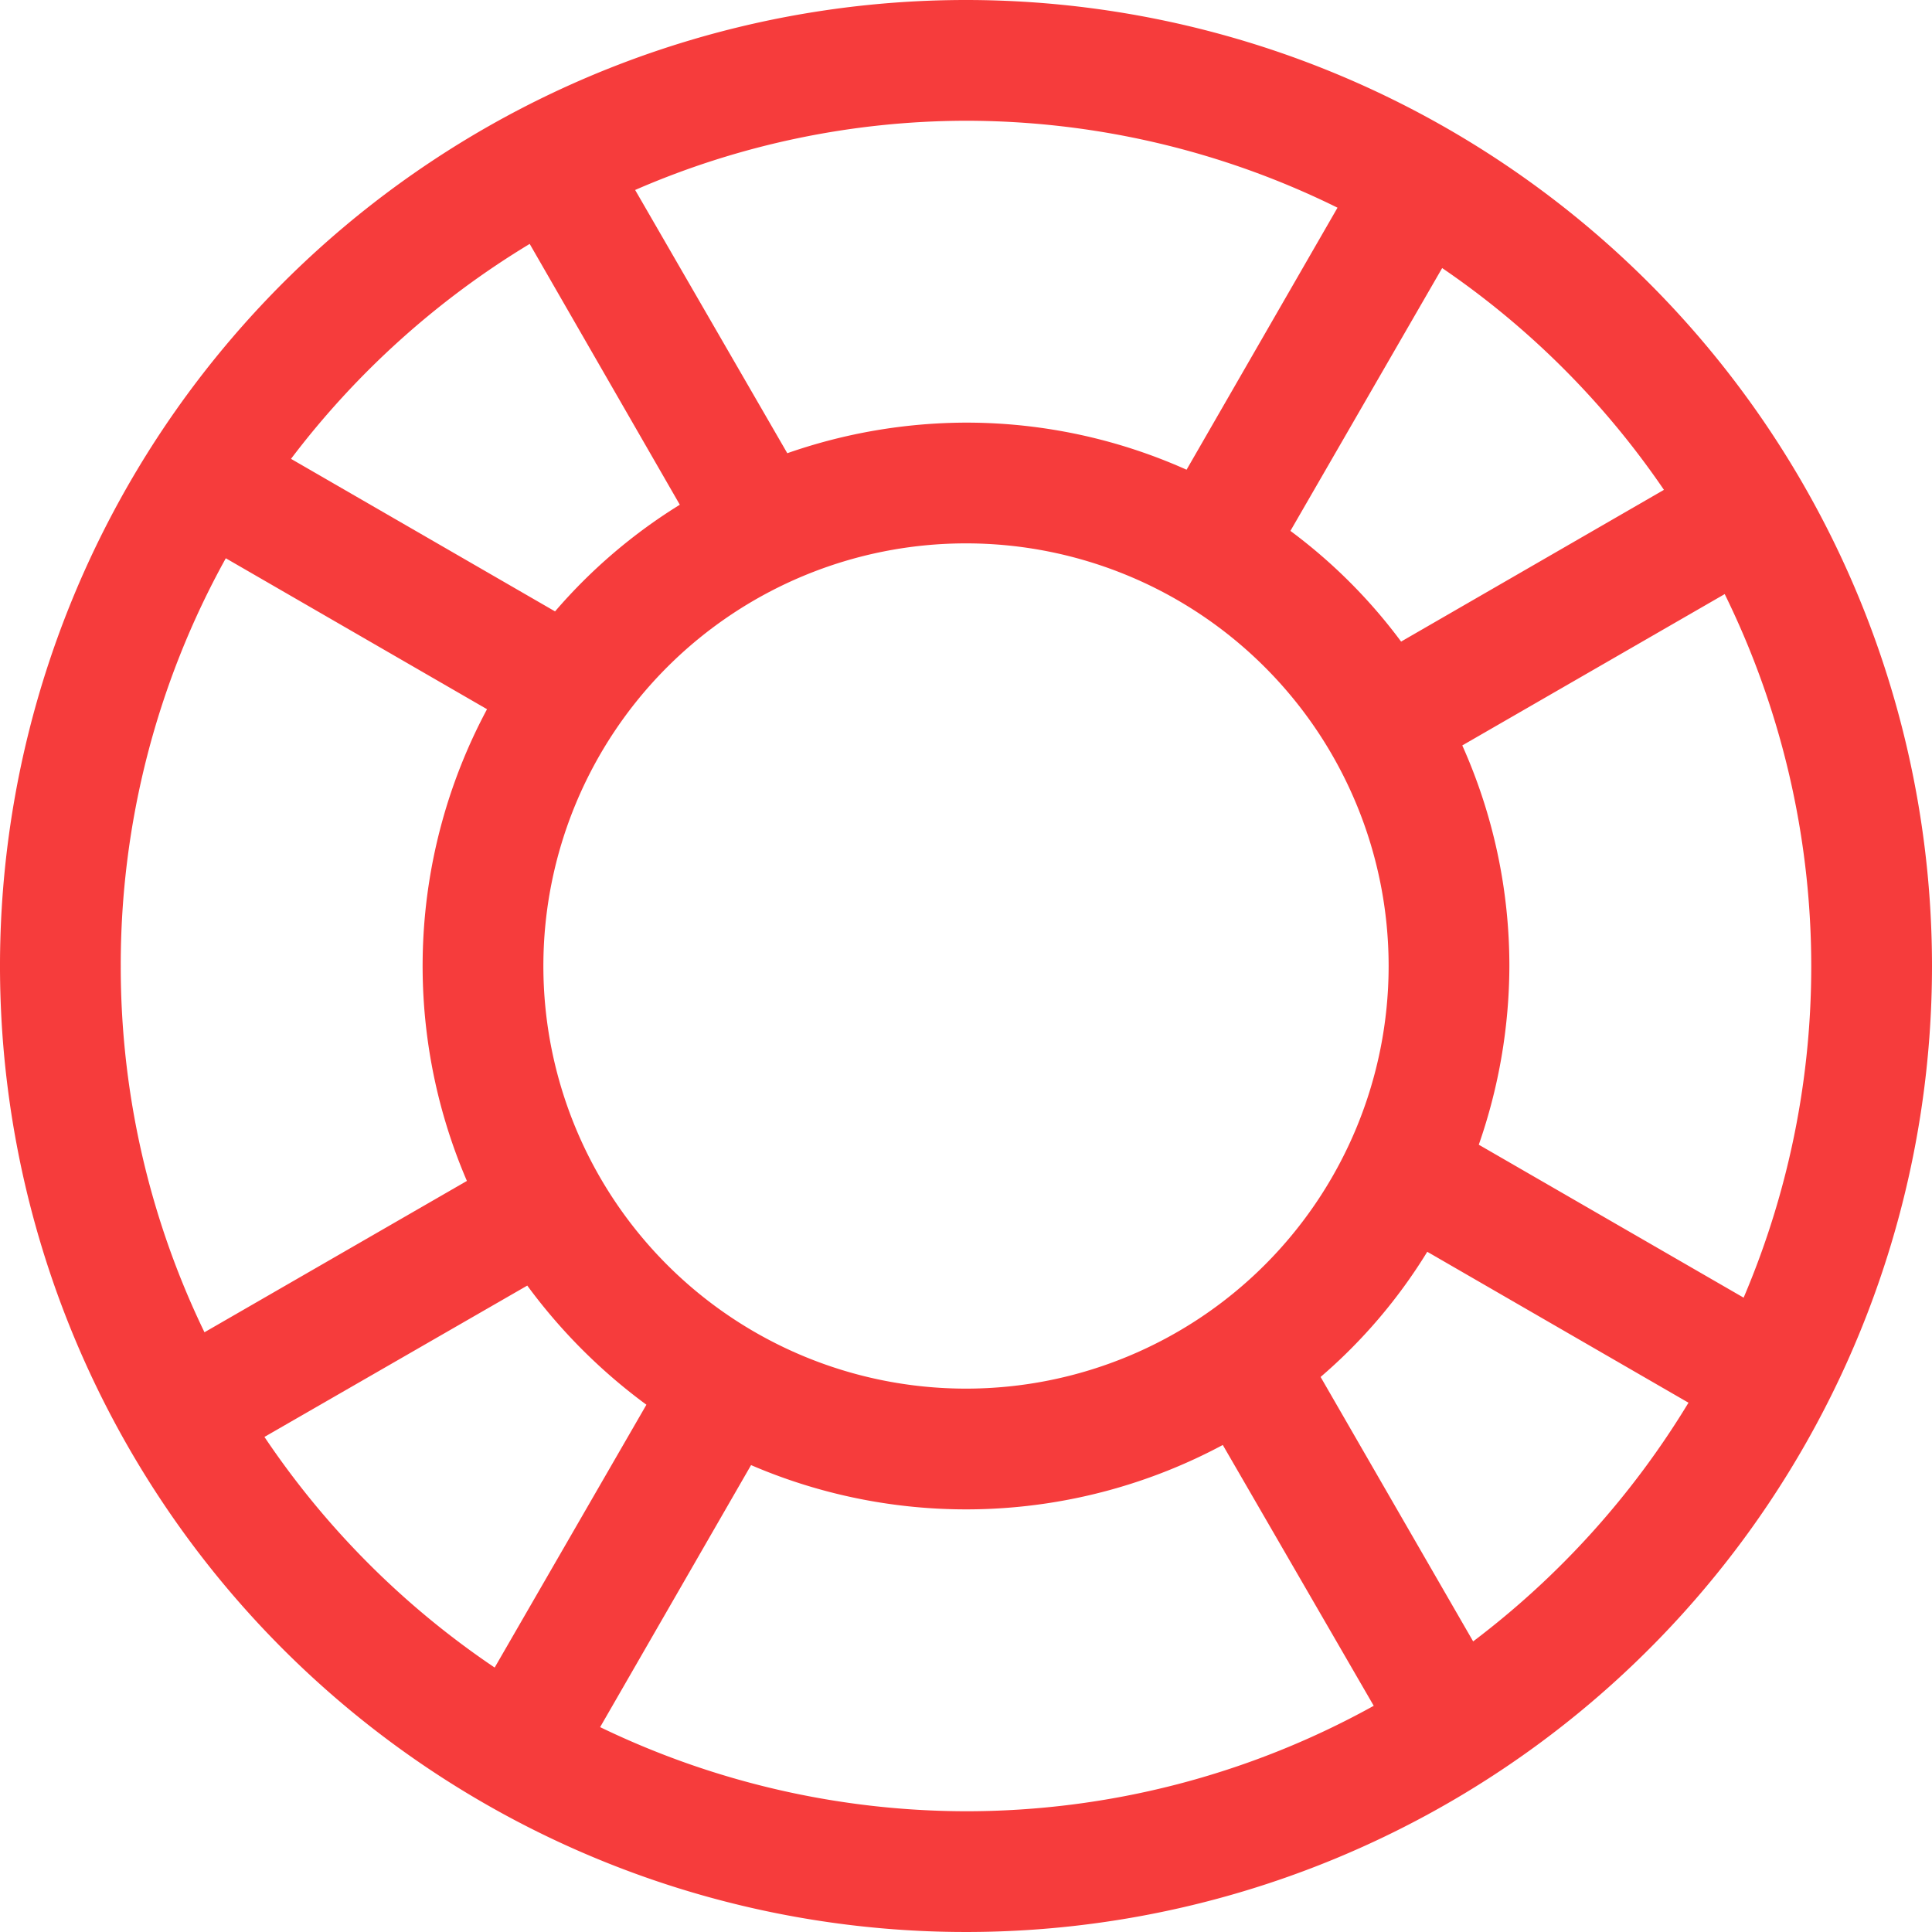 <svg id="Icon" xmlns="http://www.w3.org/2000/svg" width="48" height="48" viewBox="0 0 48 48">
  <defs>
    <style>
      .cls-1 {
        fill: #f63c3c;
        fill-rule: evenodd;
      }
    </style>
  </defs>
  <path id="lifesaver" class="cls-1" d="M1199,3482a24,24,0,1,0,24,24A24.006,24.006,0,0,0,1199,3482Zm17.34,12.17-6.53,3.77a13.275,13.275,0,0,0-2.75-2.75l3.77-6.53A20.925,20.925,0,0,1,1216.34,3494.17ZM1209.5,3506a10.5,10.5,0,1,1-10.5-10.5A10.5,10.5,0,0,1,1209.5,3506Zm-10.5-21a20.858,20.858,0,0,1,9.23,2.16l-3.75,6.51a13.4,13.4,0,0,0-5.48-1.17,13.57,13.57,0,0,0-4.44.76l-3.78-6.54A20.674,20.674,0,0,1,1199,3485Zm-10.84,3.06,3.73,6.48a13.321,13.321,0,0,0-3.1,2.65l-6.56-3.79A21.172,21.172,0,0,1,1188.16,3488.06ZM1178,3506a20.852,20.852,0,0,1,2.61-10.13l6.49,3.75a13.516,13.516,0,0,0-.5,11.72l-6.52,3.76A20.856,20.856,0,0,1,1178,3506Zm3.57,11.7,6.53-3.76a13.847,13.847,0,0,0,2.96,2.96l-3.77,6.53A21.075,21.075,0,0,1,1181.57,3517.7ZM1199,3527a20.96,20.96,0,0,1-9.09-2.09l3.75-6.51a13.516,13.516,0,0,0,11.72-.5l3.75,6.48A20.888,20.888,0,0,1,1199,3527Zm12.6-4.22-3.79-6.57a13.168,13.168,0,0,0,2.65-3.11l6.49,3.75A21.192,21.192,0,0,1,1211.6,3522.78Zm0.14-12.34a13.57,13.57,0,0,0,.76-4.44,13.4,13.4,0,0,0-1.17-5.48l6.52-3.76a20.985,20.985,0,0,1,.47,17.48Z" transform="translate(-1175 -3482)"/>
</svg>
